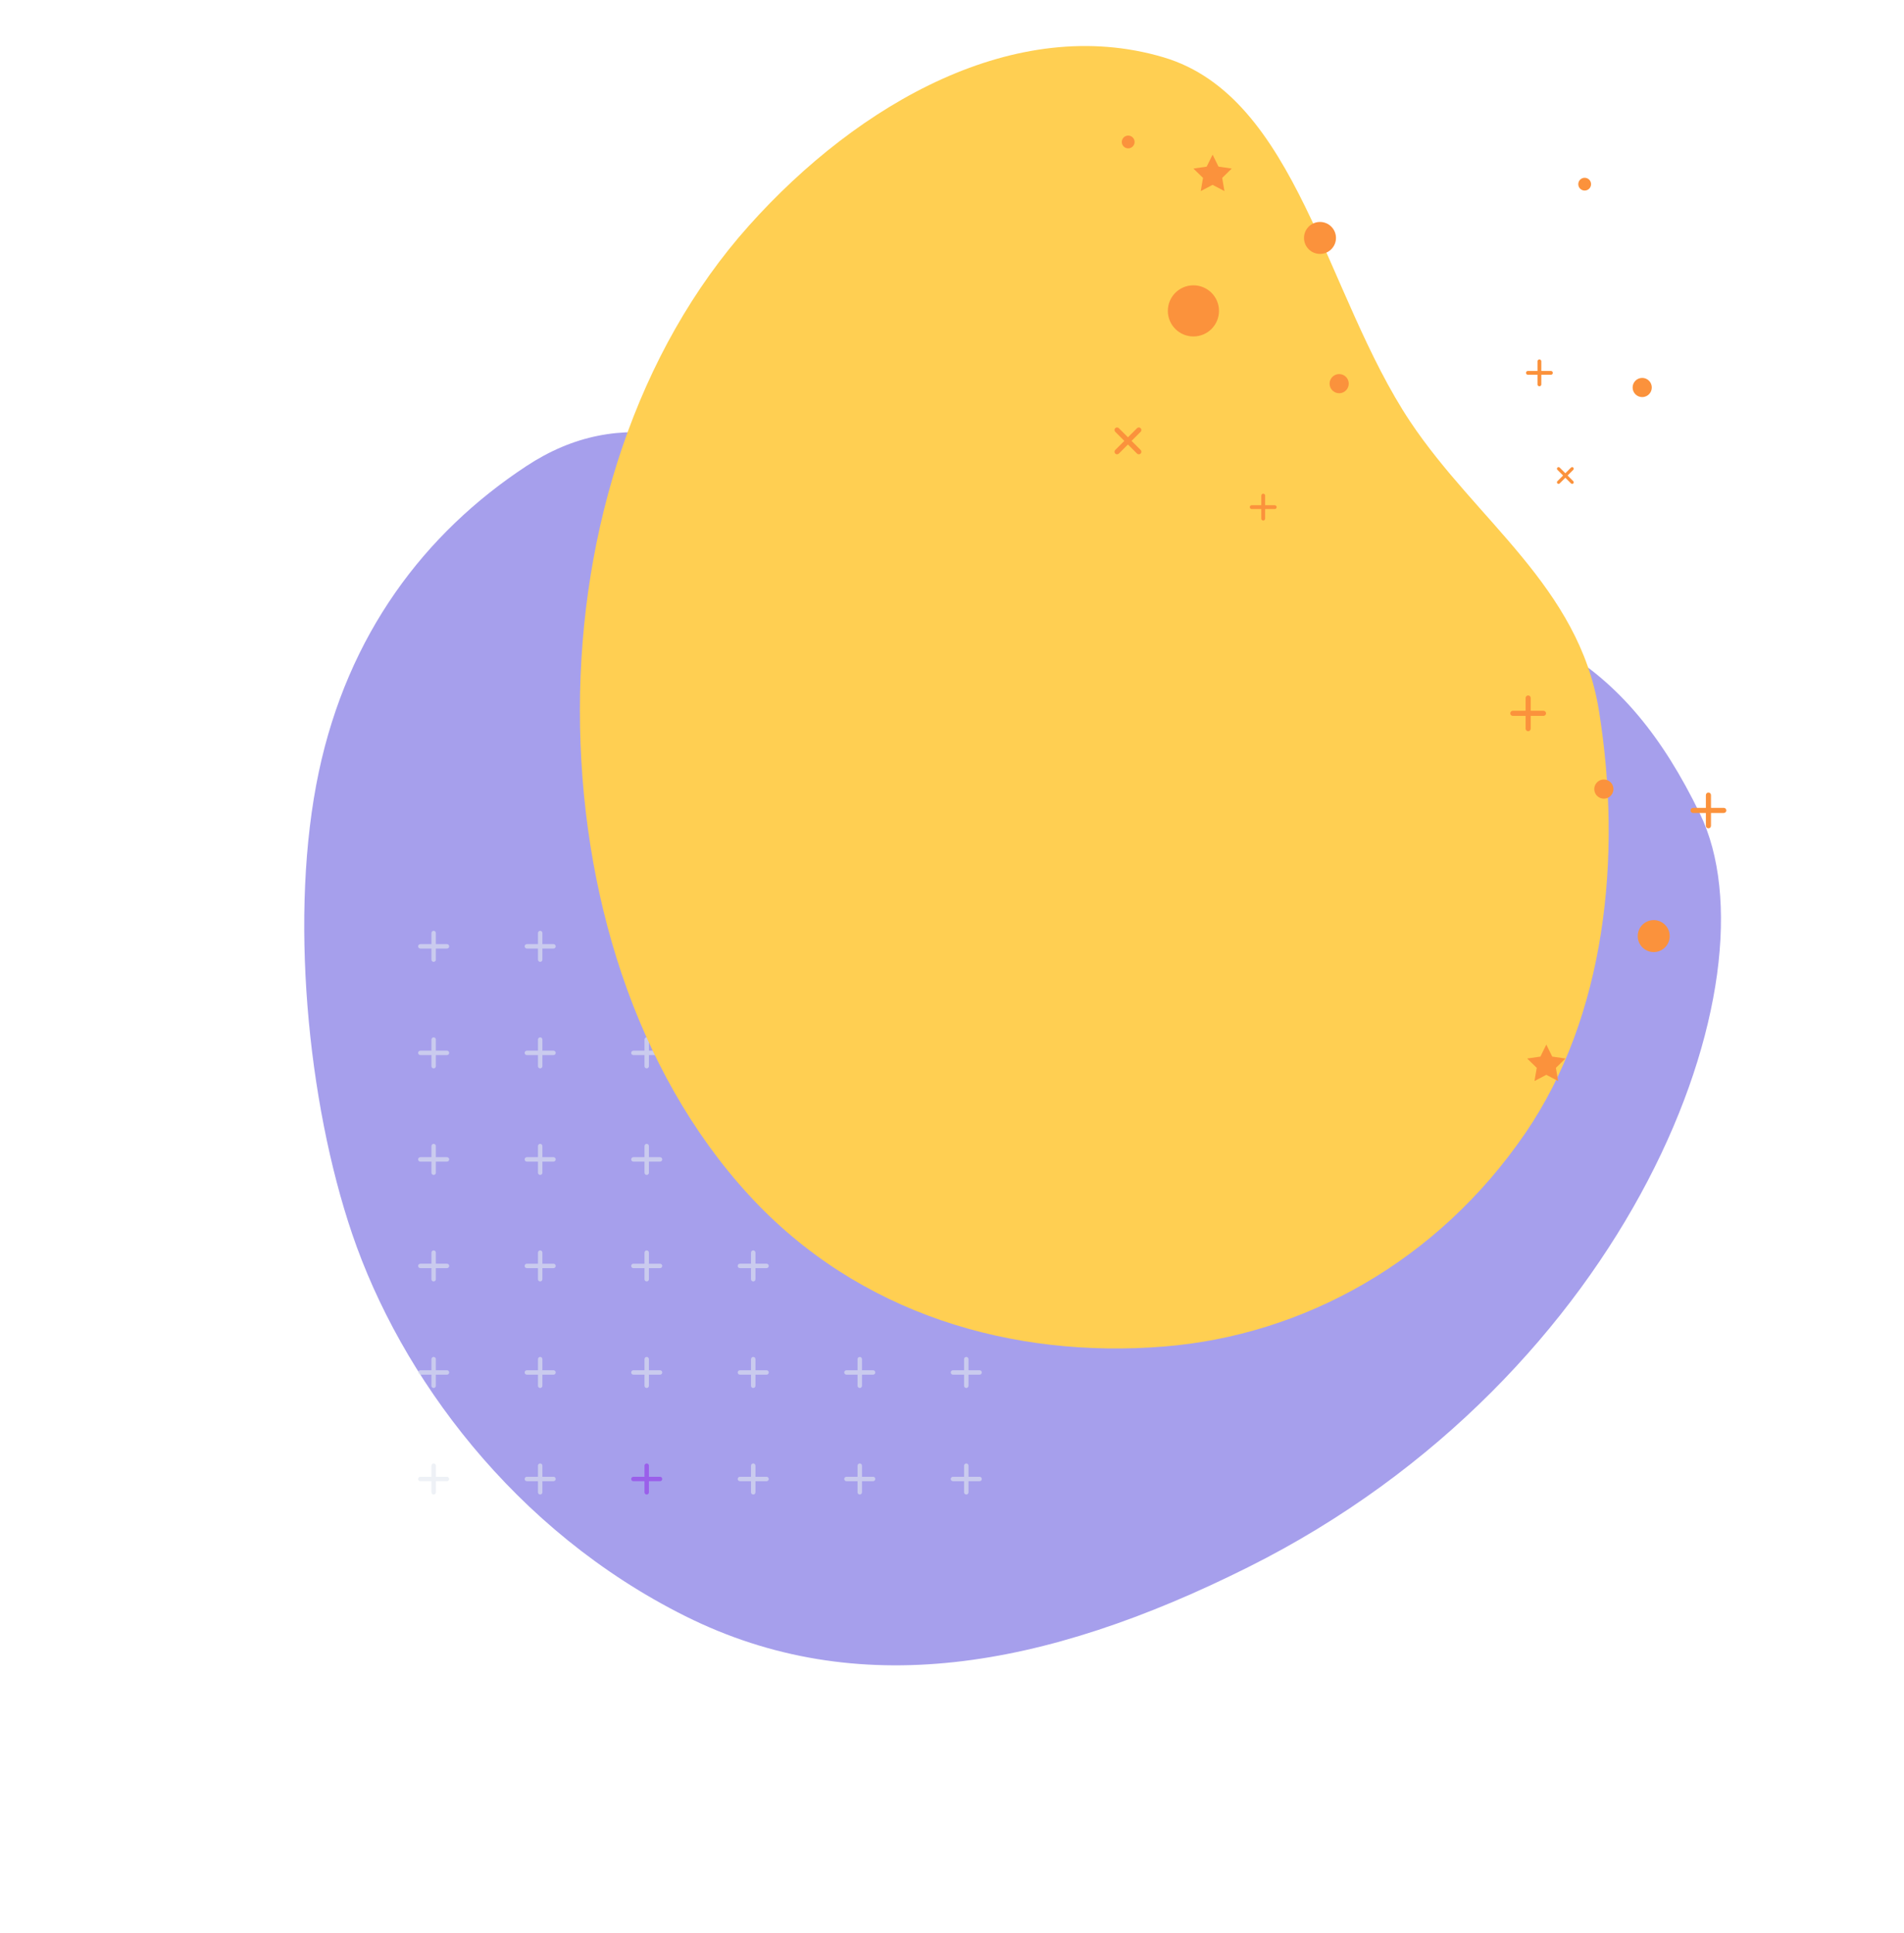 <svg width="526" height="534" viewBox="0 0 526 534" fill="none" xmlns="http://www.w3.org/2000/svg">
<path fill-rule="evenodd" clip-rule="evenodd" d="M97.301 340.902C110.642 380.116 141.954 422.818 189.328 446.464C236.702 470.111 288.343 461.162 344.779 432.96C450.674 380.045 491.786 270.458 469.624 224.797C448.924 182.147 421.312 165.622 365.126 164.579C308.941 163.536 269.463 162.364 233.346 140.671C197.765 119.3 171.407 111.647 145.383 128.78C117.236 147.311 96.12 175.284 88.064 213.293C79.845 252.07 84.89 304.422 97.301 340.902Z" fill="#A69FEC"/>
<g opacity="0.6">
<path d="M120.415 260.815V257.75C120.415 257.587 120.35 257.431 120.235 257.316C120.12 257.201 119.964 257.137 119.802 257.137C119.639 257.137 119.483 257.201 119.368 257.316C119.253 257.431 119.188 257.587 119.188 257.75V260.815H116.123C115.96 260.815 115.804 260.88 115.689 260.995C115.574 261.11 115.51 261.266 115.51 261.428C115.51 261.591 115.574 261.747 115.689 261.862C115.804 261.977 115.96 262.042 116.123 262.042H119.188V265.107C119.188 265.27 119.253 265.426 119.368 265.541C119.483 265.656 119.639 265.72 119.802 265.72C119.964 265.72 120.12 265.656 120.235 265.541C120.35 265.426 120.415 265.27 120.415 265.107V262.042H123.48C123.643 262.042 123.799 261.977 123.914 261.862C124.029 261.747 124.093 261.591 124.093 261.428C124.093 261.266 124.029 261.11 123.914 260.995C123.799 260.88 123.643 260.815 123.48 260.815H120.415Z" fill="#E2E8F0"/>
<path d="M149.844 260.815V257.75C149.844 257.587 149.78 257.431 149.665 257.316C149.55 257.201 149.394 257.137 149.231 257.137C149.069 257.137 148.913 257.201 148.798 257.316C148.683 257.431 148.618 257.587 148.618 257.75V260.815H145.553C145.39 260.815 145.234 260.88 145.119 260.995C145.004 261.11 144.939 261.266 144.939 261.428C144.939 261.591 145.004 261.747 145.119 261.862C145.234 261.977 145.39 262.042 145.553 262.042H148.618V265.107C148.618 265.27 148.683 265.426 148.798 265.541C148.913 265.656 149.069 265.72 149.231 265.72C149.394 265.72 149.55 265.656 149.665 265.541C149.78 265.426 149.844 265.27 149.844 265.107V262.042H152.91C153.072 262.042 153.228 261.977 153.343 261.862C153.458 261.747 153.523 261.591 153.523 261.428C153.523 261.266 153.458 261.11 153.343 260.995C153.228 260.88 153.072 260.815 152.91 260.815H149.844Z" fill="#E2E8F0"/>
<path d="M179.272 260.815V257.75C179.272 257.587 179.207 257.431 179.092 257.316C178.977 257.201 178.822 257.137 178.659 257.137C178.496 257.137 178.34 257.201 178.225 257.316C178.11 257.431 178.046 257.587 178.046 257.75V260.815H174.98C174.818 260.815 174.662 260.88 174.547 260.995C174.432 261.11 174.367 261.266 174.367 261.428C174.367 261.591 174.432 261.747 174.547 261.862C174.662 261.977 174.818 262.042 174.98 262.042H178.046V265.107C178.046 265.27 178.11 265.426 178.225 265.541C178.34 265.656 178.496 265.72 178.659 265.72C178.822 265.72 178.977 265.656 179.092 265.541C179.207 265.426 179.272 265.27 179.272 265.107V262.042H182.338C182.5 262.042 182.656 261.977 182.771 261.862C182.886 261.747 182.951 261.591 182.951 261.428C182.951 261.266 182.886 261.11 182.771 260.995C182.656 260.88 182.5 260.815 182.338 260.815H179.272Z" fill="#E2E8F0"/>
<path d="M208.702 260.816V257.75C208.702 257.587 208.637 257.432 208.522 257.317C208.407 257.202 208.251 257.137 208.089 257.137C207.926 257.137 207.77 257.202 207.655 257.317C207.54 257.432 207.476 257.587 207.476 257.75V260.816H204.41C204.247 260.816 204.091 260.88 203.976 260.995C203.861 261.11 203.797 261.266 203.797 261.429C203.797 261.591 203.861 261.747 203.976 261.862C204.091 261.977 204.247 262.042 204.41 262.042H207.476V265.107C207.476 265.27 207.54 265.426 207.655 265.541C207.77 265.656 207.926 265.72 208.089 265.72C208.251 265.72 208.407 265.656 208.522 265.541C208.637 265.426 208.702 265.27 208.702 265.107V262.042H211.767C211.93 262.042 212.086 261.977 212.201 261.862C212.316 261.747 212.38 261.591 212.38 261.429C212.38 261.266 212.316 261.11 212.201 260.995C212.086 260.88 211.93 260.816 211.767 260.816H208.702Z" fill="#E2E8F0"/>
<path d="M238.131 260.815V257.75C238.131 257.587 238.067 257.431 237.952 257.316C237.837 257.201 237.681 257.137 237.518 257.137C237.356 257.137 237.2 257.201 237.085 257.316C236.97 257.431 236.905 257.587 236.905 257.75V260.815H233.84C233.677 260.815 233.521 260.88 233.406 260.995C233.291 261.11 233.227 261.266 233.227 261.428C233.227 261.591 233.291 261.747 233.406 261.862C233.521 261.977 233.677 262.042 233.84 262.042H236.905V265.107C236.905 265.27 236.97 265.426 237.085 265.541C237.2 265.656 237.356 265.72 237.518 265.72C237.681 265.72 237.837 265.656 237.952 265.541C238.067 265.426 238.131 265.27 238.131 265.107V262.042H241.197C241.36 262.042 241.515 261.977 241.63 261.862C241.745 261.747 241.81 261.591 241.81 261.428C241.81 261.266 241.745 261.11 241.63 260.995C241.515 260.88 241.36 260.815 241.197 260.815H238.131Z" fill="#E2E8F0"/>
<path d="M267.559 260.815V257.75C267.559 257.587 267.495 257.431 267.38 257.316C267.265 257.201 267.109 257.137 266.946 257.137C266.783 257.137 266.627 257.201 266.513 257.316C266.398 257.431 266.333 257.587 266.333 257.75V260.815H263.267C263.105 260.815 262.949 260.88 262.834 260.995C262.719 261.11 262.654 261.266 262.654 261.428C262.654 261.591 262.719 261.747 262.834 261.862C262.949 261.977 263.105 262.042 263.267 262.042H266.333V265.107C266.333 265.27 266.398 265.426 266.513 265.541C266.627 265.656 266.783 265.72 266.946 265.72C267.109 265.72 267.265 265.656 267.38 265.541C267.495 265.426 267.559 265.27 267.559 265.107V262.042H270.625C270.787 262.042 270.943 261.977 271.058 261.862C271.173 261.747 271.238 261.591 271.238 261.428C271.238 261.266 271.173 261.11 271.058 260.995C270.943 260.88 270.787 260.815 270.625 260.815H267.559Z" fill="#E2E8F0"/>
<path d="M120.415 290.245V287.179C120.415 287.016 120.35 286.86 120.235 286.745C120.12 286.631 119.964 286.566 119.802 286.566C119.639 286.566 119.483 286.631 119.368 286.745C119.253 286.86 119.188 287.016 119.188 287.179V290.245H116.123C115.96 290.245 115.804 290.309 115.689 290.424C115.574 290.539 115.51 290.695 115.51 290.858C115.51 291.02 115.574 291.176 115.689 291.291C115.804 291.406 115.96 291.471 116.123 291.471H119.188V294.536C119.188 294.699 119.253 294.855 119.368 294.97C119.483 295.085 119.639 295.149 119.802 295.149C119.964 295.149 120.12 295.085 120.235 294.97C120.35 294.855 120.415 294.699 120.415 294.536V291.471H123.48C123.643 291.471 123.799 291.406 123.914 291.291C124.029 291.176 124.093 291.02 124.093 290.858C124.093 290.695 124.029 290.539 123.914 290.424C123.799 290.309 123.643 290.245 123.48 290.245H120.415Z" fill="#E2E8F0"/>
<path d="M149.844 290.245V287.179C149.844 287.016 149.78 286.86 149.665 286.745C149.55 286.631 149.394 286.566 149.231 286.566C149.069 286.566 148.913 286.631 148.798 286.745C148.683 286.86 148.618 287.016 148.618 287.179V290.245H145.553C145.39 290.245 145.234 290.309 145.119 290.424C145.004 290.539 144.939 290.695 144.939 290.858C144.939 291.02 145.004 291.176 145.119 291.291C145.234 291.406 145.39 291.471 145.553 291.471H148.618V294.536C148.618 294.699 148.683 294.855 148.798 294.97C148.913 295.085 149.069 295.149 149.231 295.149C149.394 295.149 149.55 295.085 149.665 294.97C149.78 294.855 149.844 294.699 149.844 294.536V291.471H152.91C153.072 291.471 153.228 291.406 153.343 291.291C153.458 291.176 153.523 291.02 153.523 290.858C153.523 290.695 153.458 290.539 153.343 290.424C153.228 290.309 153.072 290.245 152.91 290.245H149.844Z" fill="#E2E8F0"/>
<path d="M179.272 290.245V287.179C179.272 287.016 179.207 286.86 179.092 286.745C178.977 286.631 178.822 286.566 178.659 286.566C178.496 286.566 178.34 286.631 178.225 286.745C178.11 286.86 178.046 287.016 178.046 287.179V290.245H174.98C174.818 290.245 174.662 290.309 174.547 290.424C174.432 290.539 174.367 290.695 174.367 290.858C174.367 291.02 174.432 291.176 174.547 291.291C174.662 291.406 174.818 291.471 174.98 291.471H178.046V294.536C178.046 294.699 178.11 294.855 178.225 294.97C178.34 295.085 178.496 295.149 178.659 295.149C178.822 295.149 178.977 295.085 179.092 294.97C179.207 294.855 179.272 294.699 179.272 294.536V291.471H182.338C182.5 291.471 182.656 291.406 182.771 291.291C182.886 291.176 182.951 291.02 182.951 290.858C182.951 290.695 182.886 290.539 182.771 290.424C182.656 290.309 182.5 290.245 182.338 290.245H179.272Z" fill="#E2E8F0"/>
<path d="M208.702 290.245V287.179C208.702 287.016 208.637 286.86 208.522 286.745C208.407 286.631 208.251 286.566 208.089 286.566C207.926 286.566 207.77 286.631 207.655 286.745C207.54 286.86 207.476 287.016 207.476 287.179V290.245H204.41C204.247 290.245 204.091 290.309 203.976 290.424C203.861 290.539 203.797 290.695 203.797 290.858C203.797 291.02 203.861 291.176 203.976 291.291C204.091 291.406 204.247 291.471 204.41 291.471H207.476V294.536C207.476 294.699 207.54 294.855 207.655 294.97C207.77 295.085 207.926 295.149 208.089 295.149C208.251 295.149 208.407 295.085 208.522 294.97C208.637 294.855 208.702 294.699 208.702 294.536V291.471H211.767C211.93 291.471 212.086 291.406 212.201 291.291C212.316 291.176 212.38 291.02 212.38 290.858C212.38 290.695 212.316 290.539 212.201 290.424C212.086 290.309 211.93 290.245 211.767 290.245H208.702Z" fill="#E2E8F0"/>
<path d="M238.131 290.245V287.179C238.131 287.016 238.067 286.86 237.952 286.745C237.837 286.631 237.681 286.566 237.518 286.566C237.356 286.566 237.2 286.631 237.085 286.745C236.97 286.86 236.905 287.016 236.905 287.179V290.245H233.84C233.677 290.245 233.521 290.309 233.406 290.424C233.291 290.539 233.227 290.695 233.227 290.858C233.227 291.02 233.291 291.176 233.406 291.291C233.521 291.406 233.677 291.471 233.84 291.471H236.905V294.536C236.905 294.699 236.97 294.855 237.085 294.97C237.2 295.085 237.356 295.149 237.518 295.149C237.681 295.149 237.837 295.085 237.952 294.97C238.067 294.855 238.131 294.699 238.131 294.536V291.471H241.197C241.36 291.471 241.515 291.406 241.63 291.291C241.745 291.176 241.81 291.02 241.81 290.858C241.81 290.695 241.745 290.539 241.63 290.424C241.515 290.309 241.36 290.245 241.197 290.245H238.131Z" fill="#2563EB"/>
<path d="M267.559 290.245V287.179C267.559 287.016 267.495 286.86 267.38 286.745C267.265 286.631 267.109 286.566 266.946 286.566C266.783 286.566 266.627 286.631 266.513 286.745C266.398 286.86 266.333 287.016 266.333 287.179V290.245H263.267C263.105 290.245 262.949 290.309 262.834 290.424C262.719 290.539 262.654 290.695 262.654 290.858C262.654 291.02 262.719 291.176 262.834 291.291C262.949 291.406 263.105 291.471 263.267 291.471H266.333V294.536C266.333 294.699 266.398 294.855 266.513 294.97C266.627 295.085 266.783 295.149 266.946 295.149C267.109 295.149 267.265 295.085 267.38 294.97C267.495 294.855 267.559 294.699 267.559 294.536V291.471H270.625C270.787 291.471 270.943 291.406 271.058 291.291C271.173 291.176 271.238 291.02 271.238 290.858C271.238 290.695 271.173 290.539 271.058 290.424C270.943 290.309 270.787 290.245 270.625 290.245H267.559Z" fill="#E2E8F0"/>
<path d="M120.415 319.674V316.608C120.415 316.446 120.35 316.29 120.235 316.175C120.12 316.06 119.964 315.995 119.802 315.995C119.639 315.995 119.483 316.06 119.368 316.175C119.253 316.29 119.188 316.446 119.188 316.608V319.674H116.123C115.96 319.674 115.804 319.738 115.689 319.853C115.574 319.968 115.51 320.124 115.51 320.287C115.51 320.449 115.574 320.605 115.689 320.72C115.804 320.835 115.96 320.9 116.123 320.9H119.188V323.965C119.188 324.128 119.253 324.284 119.368 324.399C119.483 324.514 119.639 324.579 119.802 324.579C119.964 324.579 120.12 324.514 120.235 324.399C120.35 324.284 120.415 324.128 120.415 323.965V320.9H123.48C123.643 320.9 123.799 320.835 123.914 320.72C124.029 320.605 124.093 320.449 124.093 320.287C124.093 320.124 124.029 319.968 123.914 319.853C123.799 319.738 123.643 319.674 123.48 319.674H120.415Z" fill="#E2E8F0"/>
<path d="M149.844 319.674V316.608C149.844 316.446 149.78 316.29 149.665 316.175C149.55 316.06 149.394 315.995 149.231 315.995C149.069 315.995 148.913 316.06 148.798 316.175C148.683 316.29 148.618 316.446 148.618 316.608V319.674H145.553C145.39 319.674 145.234 319.738 145.119 319.853C145.004 319.968 144.939 320.124 144.939 320.287C144.939 320.449 145.004 320.605 145.119 320.72C145.234 320.835 145.39 320.9 145.553 320.9H148.618V323.965C148.618 324.128 148.683 324.284 148.798 324.399C148.913 324.514 149.069 324.579 149.231 324.579C149.394 324.579 149.55 324.514 149.665 324.399C149.78 324.284 149.844 324.128 149.844 323.965V320.9H152.91C153.072 320.9 153.228 320.835 153.343 320.72C153.458 320.605 153.523 320.449 153.523 320.287C153.523 320.124 153.458 319.968 153.343 319.853C153.228 319.738 153.072 319.674 152.91 319.674H149.844Z" fill="#E2E8F0"/>
<path d="M179.272 319.674V316.608C179.272 316.446 179.207 316.29 179.092 316.175C178.977 316.06 178.822 315.995 178.659 315.995C178.496 315.995 178.34 316.06 178.225 316.175C178.11 316.29 178.046 316.446 178.046 316.608V319.674H174.98C174.818 319.674 174.662 319.738 174.547 319.853C174.432 319.968 174.367 320.124 174.367 320.287C174.367 320.449 174.432 320.605 174.547 320.72C174.662 320.835 174.818 320.9 174.98 320.9H178.046V323.965C178.046 324.128 178.11 324.284 178.225 324.399C178.34 324.514 178.496 324.579 178.659 324.579C178.822 324.579 178.977 324.514 179.092 324.399C179.207 324.284 179.272 324.128 179.272 323.965V320.9H182.338C182.5 320.9 182.656 320.835 182.771 320.72C182.886 320.605 182.951 320.449 182.951 320.287C182.951 320.124 182.886 319.968 182.771 319.853C182.656 319.738 182.5 319.674 182.338 319.674H179.272Z" fill="#E2E8F0"/>
<path d="M208.702 319.674V316.608C208.702 316.446 208.637 316.29 208.522 316.175C208.407 316.06 208.251 315.995 208.089 315.995C207.926 315.995 207.77 316.06 207.655 316.175C207.54 316.29 207.476 316.446 207.476 316.608V319.674H204.41C204.247 319.674 204.091 319.738 203.976 319.853C203.861 319.968 203.797 320.124 203.797 320.287C203.797 320.449 203.861 320.605 203.976 320.72C204.091 320.835 204.247 320.9 204.41 320.9H207.476V323.965C207.476 324.128 207.54 324.284 207.655 324.399C207.77 324.514 207.926 324.579 208.089 324.579C208.251 324.579 208.407 324.514 208.522 324.399C208.637 324.284 208.702 324.128 208.702 323.965V320.9H211.767C211.93 320.9 212.086 320.835 212.201 320.72C212.316 320.605 212.38 320.449 212.38 320.287C212.38 320.124 212.316 319.968 212.201 319.853C212.086 319.738 211.93 319.674 211.767 319.674H208.702Z" fill="#E2E8F0"/>
<path d="M238.131 319.674V316.608C238.131 316.446 238.067 316.29 237.952 316.175C237.837 316.06 237.681 315.995 237.518 315.995C237.356 315.995 237.2 316.06 237.085 316.175C236.97 316.29 236.905 316.446 236.905 316.608V319.674H233.84C233.677 319.674 233.521 319.738 233.406 319.853C233.291 319.968 233.227 320.124 233.227 320.287C233.227 320.449 233.291 320.605 233.406 320.72C233.521 320.835 233.677 320.9 233.84 320.9H236.905V323.965C236.905 324.128 236.97 324.284 237.085 324.399C237.2 324.514 237.356 324.579 237.518 324.579C237.681 324.579 237.837 324.514 237.952 324.399C238.067 324.284 238.131 324.128 238.131 323.965V320.9H241.197C241.36 320.9 241.515 320.835 241.63 320.72C241.745 320.605 241.81 320.449 241.81 320.287C241.81 320.124 241.745 319.968 241.63 319.853C241.515 319.738 241.36 319.674 241.197 319.674H238.131Z" fill="#E2E8F0"/>
<path d="M267.559 319.674V316.608C267.559 316.446 267.495 316.29 267.38 316.175C267.265 316.06 267.109 315.995 266.946 315.995C266.783 315.995 266.627 316.06 266.513 316.175C266.398 316.29 266.333 316.446 266.333 316.608V319.674H263.267C263.105 319.674 262.949 319.738 262.834 319.853C262.719 319.968 262.654 320.124 262.654 320.287C262.654 320.449 262.719 320.605 262.834 320.72C262.949 320.835 263.105 320.9 263.267 320.9H266.333V323.965C266.333 324.128 266.398 324.284 266.513 324.399C266.627 324.514 266.783 324.579 266.946 324.579C267.109 324.579 267.265 324.514 267.38 324.399C267.495 324.284 267.559 324.128 267.559 323.965V320.9H270.625C270.787 320.9 270.943 320.835 271.058 320.72C271.173 320.605 271.238 320.449 271.238 320.287C271.238 320.124 271.173 319.968 271.058 319.853C270.943 319.738 270.787 319.674 270.625 319.674H267.559Z" fill="#E2E8F0"/>
<path d="M120.415 349.102V346.037C120.415 345.874 120.35 345.718 120.235 345.603C120.12 345.488 119.964 345.424 119.802 345.424C119.639 345.424 119.483 345.488 119.368 345.603C119.253 345.718 119.188 345.874 119.188 346.037V349.102H116.123C115.96 349.102 115.804 349.167 115.689 349.282C115.574 349.397 115.51 349.553 115.51 349.716C115.51 349.878 115.574 350.034 115.689 350.149C115.804 350.264 115.96 350.329 116.123 350.329H119.188V353.394C119.188 353.557 119.253 353.713 119.368 353.828C119.483 353.943 119.639 354.007 119.802 354.007C119.964 354.007 120.12 353.943 120.235 353.828C120.35 353.713 120.415 353.557 120.415 353.394V350.329H123.48C123.643 350.329 123.799 350.264 123.914 350.149C124.029 350.034 124.093 349.878 124.093 349.716C124.093 349.553 124.029 349.397 123.914 349.282C123.799 349.167 123.643 349.102 123.48 349.102H120.415Z" fill="#E2E8F0"/>
<path d="M149.844 349.103V346.037C149.844 345.875 149.78 345.719 149.665 345.604C149.55 345.489 149.394 345.424 149.231 345.424C149.069 345.424 148.913 345.489 148.798 345.604C148.683 345.719 148.618 345.875 148.618 346.037V349.103H145.553C145.39 349.103 145.234 349.167 145.119 349.282C145.004 349.397 144.939 349.553 144.939 349.716C144.939 349.878 145.004 350.034 145.119 350.149C145.234 350.264 145.39 350.329 145.553 350.329H148.618V353.394C148.618 353.557 148.683 353.713 148.798 353.828C148.913 353.943 149.069 354.008 149.231 354.008C149.394 354.008 149.55 353.943 149.665 353.828C149.78 353.713 149.844 353.557 149.844 353.394V350.329H152.91C153.072 350.329 153.228 350.264 153.343 350.149C153.458 350.034 153.523 349.878 153.523 349.716C153.523 349.553 153.458 349.397 153.343 349.282C153.228 349.167 153.072 349.103 152.91 349.103H149.844Z" fill="#E2E8F0"/>
<path d="M179.272 349.103V346.037C179.272 345.875 179.207 345.719 179.092 345.604C178.977 345.489 178.822 345.424 178.659 345.424C178.496 345.424 178.34 345.489 178.225 345.604C178.11 345.719 178.046 345.875 178.046 346.037V349.103H174.98C174.818 349.103 174.662 349.167 174.547 349.282C174.432 349.397 174.367 349.553 174.367 349.716C174.367 349.878 174.432 350.034 174.547 350.149C174.662 350.264 174.818 350.329 174.98 350.329H178.046V353.394C178.046 353.557 178.11 353.713 178.225 353.828C178.34 353.943 178.496 354.008 178.659 354.008C178.822 354.008 178.977 353.943 179.092 353.828C179.207 353.713 179.272 353.557 179.272 353.394V350.329H182.338C182.5 350.329 182.656 350.264 182.771 350.149C182.886 350.034 182.951 349.878 182.951 349.716C182.951 349.553 182.886 349.397 182.771 349.282C182.656 349.167 182.5 349.103 182.338 349.103H179.272Z" fill="#E2E8F0"/>
<path d="M208.702 349.102V346.037C208.702 345.874 208.637 345.718 208.522 345.603C208.407 345.488 208.251 345.424 208.089 345.424C207.926 345.424 207.77 345.488 207.655 345.603C207.54 345.718 207.476 345.874 207.476 346.037V349.102H204.41C204.247 349.102 204.091 349.167 203.976 349.282C203.861 349.397 203.797 349.553 203.797 349.716C203.797 349.878 203.861 350.034 203.976 350.149C204.091 350.264 204.247 350.329 204.41 350.329H207.476V353.394C207.476 353.557 207.54 353.713 207.655 353.828C207.77 353.943 207.926 354.007 208.089 354.007C208.251 354.007 208.407 353.943 208.522 353.828C208.637 353.713 208.702 353.557 208.702 353.394V350.329H211.767C211.93 350.329 212.086 350.264 212.201 350.149C212.316 350.034 212.38 349.878 212.38 349.716C212.38 349.553 212.316 349.397 212.201 349.282C212.086 349.167 211.93 349.102 211.767 349.102H208.702Z" fill="#E2E8F0"/>
<path d="M238.131 349.103V346.037C238.131 345.875 238.067 345.719 237.952 345.604C237.837 345.489 237.681 345.424 237.518 345.424C237.356 345.424 237.2 345.489 237.085 345.604C236.97 345.719 236.905 345.875 236.905 346.037V349.103H233.84C233.677 349.103 233.521 349.167 233.406 349.282C233.291 349.397 233.227 349.553 233.227 349.716C233.227 349.878 233.291 350.034 233.406 350.149C233.521 350.264 233.677 350.329 233.84 350.329H236.905V353.394C236.905 353.557 236.97 353.713 237.085 353.828C237.2 353.943 237.356 354.008 237.518 354.008C237.681 354.008 237.837 353.943 237.952 353.828C238.067 353.713 238.131 353.557 238.131 353.394V350.329H241.197C241.36 350.329 241.515 350.264 241.63 350.149C241.745 350.034 241.81 349.878 241.81 349.716C241.81 349.553 241.745 349.397 241.63 349.282C241.515 349.167 241.36 349.103 241.197 349.103H238.131Z" fill="#E2E8F0"/>
<path d="M267.559 349.103V346.037C267.559 345.875 267.495 345.719 267.38 345.604C267.265 345.489 267.109 345.424 266.946 345.424C266.783 345.424 266.627 345.489 266.513 345.604C266.398 345.719 266.333 345.875 266.333 346.037V349.103H263.267C263.105 349.103 262.949 349.167 262.834 349.282C262.719 349.397 262.654 349.553 262.654 349.716C262.654 349.878 262.719 350.034 262.834 350.149C262.949 350.264 263.105 350.329 263.267 350.329H266.333V353.394C266.333 353.557 266.398 353.713 266.513 353.828C266.627 353.943 266.783 354.008 266.946 354.008C267.109 354.008 267.265 353.943 267.38 353.828C267.495 353.713 267.559 353.557 267.559 353.394V350.329H270.625C270.787 350.329 270.943 350.264 271.058 350.149C271.173 350.034 271.238 349.878 271.238 349.716C271.238 349.553 271.173 349.397 271.058 349.282C270.943 349.167 270.787 349.103 270.625 349.103H267.559Z" fill="#EA580C"/>
<path d="M120.415 378.532V375.466C120.415 375.304 120.35 375.148 120.235 375.033C120.12 374.918 119.964 374.853 119.802 374.853C119.639 374.853 119.483 374.918 119.368 375.033C119.253 375.148 119.188 375.304 119.188 375.466V378.532H116.123C115.96 378.532 115.804 378.597 115.689 378.711C115.574 378.826 115.51 378.982 115.51 379.145C115.51 379.308 115.574 379.464 115.689 379.579C115.804 379.694 115.96 379.758 116.123 379.758H119.188V382.824C119.188 382.986 119.253 383.142 119.368 383.257C119.483 383.372 119.639 383.437 119.802 383.437C119.964 383.437 120.12 383.372 120.235 383.257C120.35 383.142 120.415 382.986 120.415 382.824V379.758H123.48C123.643 379.758 123.799 379.694 123.914 379.579C124.029 379.464 124.093 379.308 124.093 379.145C124.093 378.982 124.029 378.826 123.914 378.711C123.799 378.597 123.643 378.532 123.48 378.532H120.415Z" fill="#E2E8F0"/>
<path d="M149.844 378.532V375.466C149.844 375.304 149.78 375.148 149.665 375.033C149.55 374.918 149.394 374.853 149.231 374.853C149.069 374.853 148.913 374.918 148.798 375.033C148.683 375.148 148.618 375.304 148.618 375.466V378.532H145.553C145.39 378.532 145.234 378.597 145.119 378.711C145.004 378.826 144.939 378.982 144.939 379.145C144.939 379.308 145.004 379.464 145.119 379.579C145.234 379.694 145.39 379.758 145.553 379.758H148.618V382.824C148.618 382.986 148.683 383.142 148.798 383.257C148.913 383.372 149.069 383.437 149.231 383.437C149.394 383.437 149.55 383.372 149.665 383.257C149.78 383.142 149.844 382.986 149.844 382.824V379.758H152.91C153.072 379.758 153.228 379.694 153.343 379.579C153.458 379.464 153.523 379.308 153.523 379.145C153.523 378.982 153.458 378.826 153.343 378.711C153.228 378.597 153.072 378.532 152.91 378.532H149.844Z" fill="#E2E8F0"/>
<path d="M179.272 378.532V375.466C179.272 375.304 179.207 375.148 179.092 375.033C178.977 374.918 178.822 374.853 178.659 374.853C178.496 374.853 178.34 374.918 178.225 375.033C178.11 375.148 178.046 375.304 178.046 375.466V378.532H174.98C174.818 378.532 174.662 378.597 174.547 378.711C174.432 378.826 174.367 378.982 174.367 379.145C174.367 379.308 174.432 379.464 174.547 379.579C174.662 379.694 174.818 379.758 174.98 379.758H178.046V382.824C178.046 382.986 178.11 383.142 178.225 383.257C178.34 383.372 178.496 383.437 178.659 383.437C178.822 383.437 178.977 383.372 179.092 383.257C179.207 383.142 179.272 382.986 179.272 382.824V379.758H182.338C182.5 379.758 182.656 379.694 182.771 379.579C182.886 379.464 182.951 379.308 182.951 379.145C182.951 378.982 182.886 378.826 182.771 378.711C182.656 378.597 182.5 378.532 182.338 378.532H179.272Z" fill="#E2E8F0"/>
<path d="M208.702 378.532V375.467C208.702 375.304 208.637 375.148 208.522 375.033C208.407 374.918 208.251 374.854 208.089 374.854C207.926 374.854 207.77 374.918 207.655 375.033C207.54 375.148 207.476 375.304 207.476 375.467V378.532H204.41C204.247 378.532 204.091 378.597 203.976 378.712C203.861 378.827 203.797 378.983 203.797 379.145C203.797 379.308 203.861 379.464 203.976 379.579C204.091 379.694 204.247 379.758 204.41 379.758H207.476V382.824C207.476 382.986 207.54 383.142 207.655 383.257C207.77 383.372 207.926 383.437 208.089 383.437C208.251 383.437 208.407 383.372 208.522 383.257C208.637 383.142 208.702 382.986 208.702 382.824V379.758H211.767C211.93 379.758 212.086 379.694 212.201 379.579C212.316 379.464 212.38 379.308 212.38 379.145C212.38 378.983 212.316 378.827 212.201 378.712C212.086 378.597 211.93 378.532 211.767 378.532H208.702Z" fill="#E2E8F0"/>
<path d="M238.131 378.532V375.466C238.131 375.304 238.067 375.148 237.952 375.033C237.837 374.918 237.681 374.853 237.518 374.853C237.356 374.853 237.2 374.918 237.085 375.033C236.97 375.148 236.905 375.304 236.905 375.466V378.532H233.84C233.677 378.532 233.521 378.597 233.406 378.711C233.291 378.826 233.227 378.982 233.227 379.145C233.227 379.308 233.291 379.464 233.406 379.579C233.521 379.694 233.677 379.758 233.84 379.758H236.905V382.824C236.905 382.986 236.97 383.142 237.085 383.257C237.2 383.372 237.356 383.437 237.518 383.437C237.681 383.437 237.837 383.372 237.952 383.257C238.067 383.142 238.131 382.986 238.131 382.824V379.758H241.197C241.36 379.758 241.515 379.694 241.63 379.579C241.745 379.464 241.81 379.308 241.81 379.145C241.81 378.982 241.745 378.826 241.63 378.711C241.515 378.597 241.36 378.532 241.197 378.532H238.131Z" fill="#E2E8F0"/>
<path d="M267.559 378.532V375.466C267.559 375.304 267.495 375.148 267.38 375.033C267.265 374.918 267.109 374.853 266.946 374.853C266.783 374.853 266.627 374.918 266.513 375.033C266.398 375.148 266.333 375.304 266.333 375.466V378.532H263.267C263.105 378.532 262.949 378.597 262.834 378.711C262.719 378.826 262.654 378.982 262.654 379.145C262.654 379.308 262.719 379.464 262.834 379.579C262.949 379.694 263.105 379.758 263.267 379.758H266.333V382.824C266.333 382.986 266.398 383.142 266.513 383.257C266.627 383.372 266.783 383.437 266.946 383.437C267.109 383.437 267.265 383.372 267.38 383.257C267.495 383.142 267.559 382.986 267.559 382.824V379.758H270.625C270.787 379.758 270.943 379.694 271.058 379.579C271.173 379.464 271.238 379.308 271.238 379.145C271.238 378.982 271.173 378.826 271.058 378.711C270.943 378.597 270.787 378.532 270.625 378.532H267.559Z" fill="#E2E8F0"/>
<path d="M120.415 407.961V404.895C120.415 404.733 120.35 404.577 120.235 404.462C120.12 404.347 119.964 404.282 119.802 404.282C119.639 404.282 119.483 404.347 119.368 404.462C119.253 404.577 119.188 404.733 119.188 404.895V407.961H116.123C115.96 407.961 115.804 408.025 115.689 408.14C115.574 408.255 115.51 408.411 115.51 408.574C115.51 408.737 115.574 408.893 115.689 409.007C115.804 409.122 115.96 409.187 116.123 409.187H119.188V412.253C119.188 412.415 119.253 412.571 119.368 412.686C119.483 412.801 119.639 412.866 119.802 412.866C119.964 412.866 120.12 412.801 120.235 412.686C120.35 412.571 120.415 412.415 120.415 412.253V409.187H123.48C123.643 409.187 123.799 409.122 123.914 409.007C124.029 408.893 124.093 408.737 124.093 408.574C124.093 408.411 124.029 408.255 123.914 408.14C123.799 408.025 123.643 407.961 123.48 407.961H120.415Z" fill="#E2E8F0"/>
<path d="M149.844 407.961V404.895C149.844 404.733 149.78 404.577 149.665 404.462C149.55 404.347 149.394 404.282 149.231 404.282C149.069 404.282 148.913 404.347 148.798 404.462C148.683 404.577 148.618 404.733 148.618 404.895V407.961H145.553C145.39 407.961 145.234 408.025 145.119 408.14C145.004 408.255 144.939 408.411 144.939 408.574C144.939 408.737 145.004 408.893 145.119 409.007C145.234 409.122 145.39 409.187 145.553 409.187H148.618V412.253C148.618 412.415 148.683 412.571 148.798 412.686C148.913 412.801 149.069 412.866 149.231 412.866C149.394 412.866 149.55 412.801 149.665 412.686C149.78 412.571 149.844 412.415 149.844 412.253V409.187H152.91C153.072 409.187 153.228 409.122 153.343 409.007C153.458 408.893 153.523 408.737 153.523 408.574C153.523 408.411 153.458 408.255 153.343 408.14C153.228 408.025 153.072 407.961 152.91 407.961H149.844Z" fill="#E2E8F0"/>
<path d="M179.272 407.961V404.895C179.272 404.733 179.207 404.577 179.092 404.462C178.977 404.347 178.822 404.282 178.659 404.282C178.496 404.282 178.34 404.347 178.225 404.462C178.11 404.577 178.046 404.733 178.046 404.895V407.961H174.98C174.818 407.961 174.662 408.025 174.547 408.14C174.432 408.255 174.367 408.411 174.367 408.574C174.367 408.737 174.432 408.893 174.547 409.007C174.662 409.122 174.818 409.187 174.98 409.187H178.046V412.253C178.046 412.415 178.11 412.571 178.225 412.686C178.34 412.801 178.496 412.866 178.659 412.866C178.822 412.866 178.977 412.801 179.092 412.686C179.207 412.571 179.272 412.415 179.272 412.253V409.187H182.338C182.5 409.187 182.656 409.122 182.771 409.007C182.886 408.893 182.951 408.737 182.951 408.574C182.951 408.411 182.886 408.255 182.771 408.14C182.656 408.025 182.5 407.961 182.338 407.961H179.272Z" fill="#9333EA"/>
<path d="M208.702 407.961V404.895C208.702 404.733 208.637 404.577 208.522 404.462C208.407 404.347 208.251 404.282 208.089 404.282C207.926 404.282 207.77 404.347 207.655 404.462C207.54 404.577 207.476 404.733 207.476 404.895V407.961H204.41C204.247 407.961 204.091 408.025 203.976 408.14C203.861 408.255 203.797 408.411 203.797 408.574C203.797 408.737 203.861 408.893 203.976 409.007C204.091 409.122 204.247 409.187 204.41 409.187H207.476V412.253C207.476 412.415 207.54 412.571 207.655 412.686C207.77 412.801 207.926 412.866 208.089 412.866C208.251 412.866 208.407 412.801 208.522 412.686C208.637 412.571 208.702 412.415 208.702 412.253V409.187H211.767C211.93 409.187 212.086 409.122 212.201 409.007C212.316 408.893 212.38 408.737 212.38 408.574C212.38 408.411 212.316 408.255 212.201 408.14C212.086 408.025 211.93 407.961 211.767 407.961H208.702Z" fill="#E2E8F0"/>
<path d="M238.131 407.961V404.895C238.131 404.733 238.067 404.577 237.952 404.462C237.837 404.347 237.681 404.282 237.518 404.282C237.356 404.282 237.2 404.347 237.085 404.462C236.97 404.577 236.905 404.733 236.905 404.895V407.961H233.84C233.677 407.961 233.521 408.025 233.406 408.14C233.291 408.255 233.227 408.411 233.227 408.574C233.227 408.737 233.291 408.893 233.406 409.007C233.521 409.122 233.677 409.187 233.84 409.187H236.905V412.253C236.905 412.415 236.97 412.571 237.085 412.686C237.2 412.801 237.356 412.866 237.518 412.866C237.681 412.866 237.837 412.801 237.952 412.686C238.067 412.571 238.131 412.415 238.131 412.253V409.187H241.197C241.36 409.187 241.515 409.122 241.63 409.007C241.745 408.893 241.81 408.737 241.81 408.574C241.81 408.411 241.745 408.255 241.63 408.14C241.515 408.025 241.36 407.961 241.197 407.961H238.131Z" fill="#E2E8F0"/>
<path d="M267.559 407.961V404.895C267.559 404.733 267.495 404.577 267.38 404.462C267.265 404.347 267.109 404.282 266.946 404.282C266.783 404.282 266.627 404.347 266.513 404.462C266.398 404.577 266.333 404.733 266.333 404.895V407.961H263.267C263.105 407.961 262.949 408.025 262.834 408.14C262.719 408.255 262.654 408.411 262.654 408.574C262.654 408.737 262.719 408.893 262.834 409.007C262.949 409.122 263.105 409.187 263.267 409.187H266.333V412.253C266.333 412.415 266.398 412.571 266.513 412.686C266.627 412.801 266.783 412.866 266.946 412.866C267.109 412.866 267.265 412.801 267.38 412.686C267.495 412.571 267.559 412.415 267.559 412.253V409.187H270.625C270.787 409.187 270.943 409.122 271.058 409.007C271.173 408.893 271.238 408.737 271.238 408.574C271.238 408.411 271.173 408.255 271.058 408.14C270.943 408.025 270.787 407.961 270.625 407.961H267.559Z" fill="#E2E8F0"/>
</g>
<g filter="url(#filter0_d_141_326)">
<path fill-rule="evenodd" clip-rule="evenodd" d="M159.145 189.821C159.134 239.927 174.452 289.561 205.796 323.742C236.213 356.912 278.866 368.94 320.369 365.637C359.081 362.556 396.103 342.091 420.334 306.668C442.409 274.399 447.209 230.418 440.641 189.821C435.116 155.673 406.818 137.547 388.539 110.138C365.139 75.051 357.261 20.413 320.369 9.473C279.651 -2.601 236.203 22.017 205.853 55.966C174.891 90.601 159.155 139.727 159.145 189.821Z" fill="#FFCF52"/>
</g>
<path d="M427.186 296.92L423.915 298.639L424.54 294.997L421.893 292.417L425.55 291.886L427.186 288.572L428.821 291.886L432.479 292.417L429.832 294.997L430.457 298.639L427.186 296.92Z" fill="#FB923C"/>
<path d="M334.992 51.067L331.722 52.786L332.346 49.144L329.699 46.565L333.356 46.033L334.992 42.719L336.628 46.033L340.285 46.565L337.639 49.144L338.264 52.786L334.992 51.067Z" fill="#FB923C"/>
<path d="M443.081 220.636C441.618 220.636 440.432 219.45 440.432 217.987C440.432 216.523 441.618 215.337 443.081 215.337C444.544 215.337 445.73 216.523 445.73 217.987C445.73 219.45 444.544 220.636 443.081 220.636Z" fill="#FB923C"/>
<g clip-path="url(#clip0_141_326)">
<path d="M364.662 70.146C362.223 70.146 360.246 68.169 360.246 65.731C360.246 63.292 362.223 61.315 364.662 61.315C367.1 61.315 369.077 63.292 369.077 65.731C369.077 68.169 367.1 70.146 364.662 70.146Z" fill="#FB923C"/>
</g>
<g clip-path="url(#clip1_141_326)">
<path d="M456.857 263.013C454.418 263.013 452.441 261.036 452.441 258.598C452.441 256.159 454.418 254.182 456.857 254.182C459.296 254.182 461.272 256.159 461.272 258.598C461.272 261.036 459.296 263.013 456.857 263.013Z" fill="#FB923C"/>
</g>
<path d="M329.694 92.947C325.792 92.947 322.629 89.784 322.629 85.882C322.629 81.981 325.792 78.818 329.694 78.818C333.595 78.818 336.758 81.981 336.758 85.882C336.758 89.784 333.595 92.947 329.694 92.947Z" fill="#FB923C"/>
<path d="M369.96 108.637C368.497 108.637 367.311 107.451 367.311 105.988C367.311 104.525 368.497 103.339 369.96 103.339C371.423 103.339 372.609 104.525 372.609 105.988C372.609 107.451 371.423 108.637 369.96 108.637Z" fill="#FB923C"/>
<g clip-path="url(#clip2_141_326)">
<path d="M453.677 109.697C452.213 109.697 451.027 108.511 451.027 107.048C451.027 105.585 452.213 104.399 453.677 104.399C455.14 104.399 456.326 105.585 456.326 107.048C456.326 108.511 455.14 109.697 453.677 109.697Z" fill="#FB923C"/>
</g>
<g clip-path="url(#clip3_141_326)">
<path d="M437.782 52.644C436.806 52.644 436.016 51.853 436.016 50.878C436.016 49.902 436.806 49.112 437.782 49.112C438.757 49.112 439.548 49.902 439.548 50.878C439.548 51.853 438.757 52.644 437.782 52.644Z" fill="#FB923C"/>
</g>
<g clip-path="url(#clip4_141_326)">
<path d="M311.676 40.987C310.701 40.987 309.91 40.197 309.91 39.221C309.91 38.246 310.701 37.455 311.676 37.455C312.652 37.455 313.443 38.246 313.443 39.221C313.443 40.197 312.652 40.987 311.676 40.987Z" fill="#FB923C"/>
</g>
<path d="M422.874 196.351V192.819C422.874 192.632 422.8 192.452 422.668 192.319C422.535 192.187 422.355 192.113 422.168 192.113C421.981 192.113 421.801 192.187 421.668 192.319C421.536 192.452 421.461 192.632 421.461 192.819V196.351H417.929C417.742 196.351 417.562 196.426 417.43 196.558C417.297 196.691 417.223 196.87 417.223 197.058C417.223 197.245 417.297 197.425 417.43 197.557C417.562 197.69 417.742 197.764 417.929 197.764H421.461V201.297C421.461 201.484 421.536 201.664 421.668 201.796C421.801 201.929 421.981 202.003 422.168 202.003C422.355 202.003 422.535 201.929 422.668 201.796C422.8 201.664 422.874 201.484 422.874 201.297V197.764H426.407C426.594 197.764 426.774 197.69 426.906 197.557C427.039 197.425 427.113 197.245 427.113 197.058C427.113 196.87 427.039 196.691 426.906 196.558C426.774 196.426 426.594 196.351 426.407 196.351H422.874Z" fill="#FB923C"/>
<path d="M425.807 102.474V99.825C425.807 99.684 425.751 99.549 425.652 99.45C425.553 99.351 425.418 99.295 425.277 99.295C425.137 99.295 425.002 99.351 424.903 99.45C424.803 99.549 424.747 99.684 424.747 99.825V102.474H422.098C421.958 102.474 421.823 102.53 421.724 102.629C421.624 102.729 421.568 102.863 421.568 103.004C421.568 103.144 421.624 103.279 421.724 103.379C421.823 103.478 421.958 103.534 422.098 103.534H424.747V106.183C424.747 106.324 424.803 106.458 424.903 106.558C425.002 106.657 425.137 106.713 425.277 106.713C425.418 106.713 425.553 106.657 425.652 106.558C425.751 106.458 425.807 106.324 425.807 106.183V103.534H428.456C428.597 103.534 428.732 103.478 428.831 103.379C428.93 103.279 428.986 103.144 428.986 103.004C428.986 102.863 428.93 102.729 428.831 102.629C428.732 102.53 428.597 102.474 428.456 102.474H425.807Z" fill="#FB923C"/>
<path d="M433.066 131.36L434.627 129.799C434.669 129.758 434.703 129.709 434.726 129.655C434.749 129.602 434.761 129.544 434.762 129.485C434.762 129.426 434.751 129.368 434.729 129.314C434.706 129.26 434.674 129.21 434.632 129.169C434.591 129.127 434.541 129.095 434.487 129.072C434.433 129.05 434.375 129.039 434.316 129.04C434.258 129.04 434.2 129.052 434.146 129.075C434.092 129.099 434.043 129.132 434.002 129.174L432.441 130.735L430.88 129.174C430.84 129.132 430.791 129.099 430.737 129.075C430.683 129.052 430.625 129.04 430.566 129.04C430.508 129.039 430.45 129.05 430.395 129.072C430.341 129.095 430.292 129.127 430.25 129.169C430.209 129.21 430.176 129.26 430.154 129.314C430.132 129.368 430.121 129.426 430.121 129.485C430.122 129.544 430.134 129.602 430.157 129.655C430.18 129.709 430.214 129.758 430.256 129.799L431.817 131.36L430.256 132.921C430.214 132.962 430.18 133.01 430.157 133.064C430.134 133.118 430.122 133.176 430.121 133.235C430.121 133.293 430.132 133.351 430.154 133.406C430.176 133.46 430.209 133.509 430.25 133.551C430.292 133.592 430.341 133.625 430.395 133.647C430.45 133.669 430.508 133.68 430.566 133.68C430.625 133.679 430.683 133.667 430.737 133.644C430.791 133.621 430.84 133.587 430.88 133.545L432.441 131.984L434.002 133.545C434.043 133.587 434.092 133.621 434.146 133.644C434.2 133.667 434.258 133.679 434.316 133.68C434.375 133.68 434.433 133.669 434.487 133.647C434.541 133.625 434.591 133.592 434.632 133.551C434.674 133.509 434.706 133.46 434.729 133.406C434.751 133.351 434.762 133.293 434.762 133.235C434.761 133.176 434.749 133.118 434.726 133.064C434.703 133.01 434.669 132.962 434.627 132.921L433.066 131.36V131.36Z" fill="#FB923C"/>
<path d="M349.508 139.564V136.915C349.508 136.774 349.453 136.639 349.353 136.54C349.254 136.441 349.119 136.385 348.979 136.385C348.838 136.385 348.703 136.441 348.604 136.54C348.504 136.639 348.449 136.774 348.449 136.915V139.564H345.799C345.659 139.564 345.524 139.62 345.425 139.719C345.325 139.818 345.27 139.953 345.27 140.094C345.27 140.234 345.325 140.369 345.425 140.468C345.524 140.568 345.659 140.624 345.799 140.624H348.449V143.273C348.449 143.413 348.504 143.548 348.604 143.648C348.703 143.747 348.838 143.803 348.979 143.803C349.119 143.803 349.254 143.747 349.353 143.648C349.453 143.548 349.508 143.413 349.508 143.273V140.624H352.158C352.298 140.624 352.433 140.568 352.532 140.468C352.632 140.369 352.687 140.234 352.687 140.094C352.687 139.953 352.632 139.818 352.532 139.719C352.433 139.62 352.298 139.564 352.158 139.564H349.508Z" fill="#FB923C"/>
<path d="M472.681 223.175V219.642C472.681 219.455 472.607 219.275 472.474 219.143C472.342 219.01 472.162 218.936 471.975 218.936C471.787 218.936 471.608 219.01 471.475 219.143C471.343 219.275 471.268 219.455 471.268 219.642V223.175H467.736C467.548 223.175 467.369 223.249 467.236 223.382C467.104 223.514 467.029 223.694 467.029 223.881C467.029 224.068 467.104 224.248 467.236 224.381C467.369 224.513 467.548 224.588 467.736 224.588H471.268V228.12C471.268 228.307 471.343 228.487 471.475 228.619C471.608 228.752 471.787 228.826 471.975 228.826C472.162 228.826 472.342 228.752 472.474 228.619C472.607 228.487 472.681 228.307 472.681 228.12V224.588H476.213C476.401 224.588 476.58 224.513 476.713 224.381C476.845 224.248 476.92 224.068 476.92 223.881C476.92 223.694 476.845 223.514 476.713 223.382C476.58 223.249 476.401 223.175 476.213 223.175H472.681Z" fill="#FB923C"/>
<path d="M312.604 121.796L315.102 119.298C315.169 119.232 315.223 119.155 315.26 119.068C315.297 118.982 315.316 118.889 315.317 118.796C315.318 118.702 315.3 118.609 315.265 118.522C315.229 118.435 315.177 118.356 315.11 118.29C315.044 118.224 314.965 118.171 314.878 118.136C314.792 118.1 314.698 118.082 314.605 118.083C314.511 118.084 314.418 118.103 314.332 118.14C314.246 118.177 314.168 118.231 314.103 118.299L311.605 120.796L309.107 118.299C309.042 118.231 308.964 118.177 308.878 118.14C308.792 118.103 308.699 118.084 308.605 118.083C308.511 118.082 308.418 118.1 308.332 118.136C308.245 118.171 308.166 118.224 308.099 118.29C308.033 118.356 307.981 118.435 307.945 118.522C307.91 118.609 307.892 118.702 307.893 118.796C307.893 118.889 307.913 118.982 307.95 119.068C307.987 119.155 308.041 119.232 308.108 119.298L310.606 121.795L308.108 124.293C308.041 124.358 307.987 124.436 307.95 124.522C307.913 124.609 307.893 124.701 307.893 124.795C307.892 124.889 307.91 124.982 307.945 125.069C307.981 125.156 308.033 125.234 308.099 125.301C308.166 125.367 308.245 125.42 308.332 125.455C308.418 125.491 308.511 125.509 308.605 125.508C308.699 125.507 308.792 125.487 308.878 125.45C308.964 125.413 309.042 125.36 309.107 125.292L311.605 122.795L314.103 125.292C314.168 125.36 314.246 125.413 314.332 125.45C314.418 125.487 314.511 125.507 314.605 125.508C314.698 125.509 314.792 125.491 314.878 125.455C314.965 125.42 315.044 125.367 315.11 125.301C315.177 125.234 315.229 125.156 315.265 125.069C315.3 124.982 315.318 124.889 315.317 124.795C315.316 124.701 315.297 124.609 315.26 124.522C315.223 124.436 315.169 124.358 315.102 124.293L312.604 121.795V121.796Z" fill="#FB923C"/>
<defs>
<filter id="filter0_d_141_326" x="159.145" y="6.358" width="285.273" height="366.164" filterUnits="userSpaceOnUse" color-interpolation-filters="sRGB">
<feFlood flood-opacity="0" result="BackgroundImageFix"/>
<feColorMatrix in="SourceAlpha" type="matrix" values="0 0 0 0 0 0 0 0 0 0 0 0 0 0 0 0 0 0 127 0" result="hardAlpha"/>
<feOffset dx="1.06" dy="6.358"/>
<feComposite in2="hardAlpha" operator="out"/>
<feColorMatrix type="matrix" values="0 0 0 0 0 0 0 0 0 0 0 0 0 0 0 0 0 0 0.12 0"/>
<feBlend mode="normal" in2="BackgroundImageFix" result="effect1_dropShadow_141_326"/>
<feBlend mode="normal" in="SourceGraphic" in2="effect1_dropShadow_141_326" result="shape"/>
</filter>
<clipPath id="clip0_141_326">
<rect width="10.597" height="10.597" fill="white" transform="translate(359.363 60.404)"/>
</clipPath>
<clipPath id="clip1_141_326">
<rect width="10.597" height="10.597" fill="white" transform="translate(451.559 253.271)"/>
</clipPath>
<clipPath id="clip2_141_326">
<rect width="6.358" height="6.358" fill="white" transform="translate(450.498 103.852)"/>
</clipPath>
<clipPath id="clip3_141_326">
<rect width="4.239" height="4.239" fill="white" transform="translate(435.662 48.747)"/>
</clipPath>
<clipPath id="clip4_141_326">
<rect width="4.239" height="4.239" fill="white" transform="translate(309.557 37.09)"/>
</clipPath>
</defs>
</svg>
